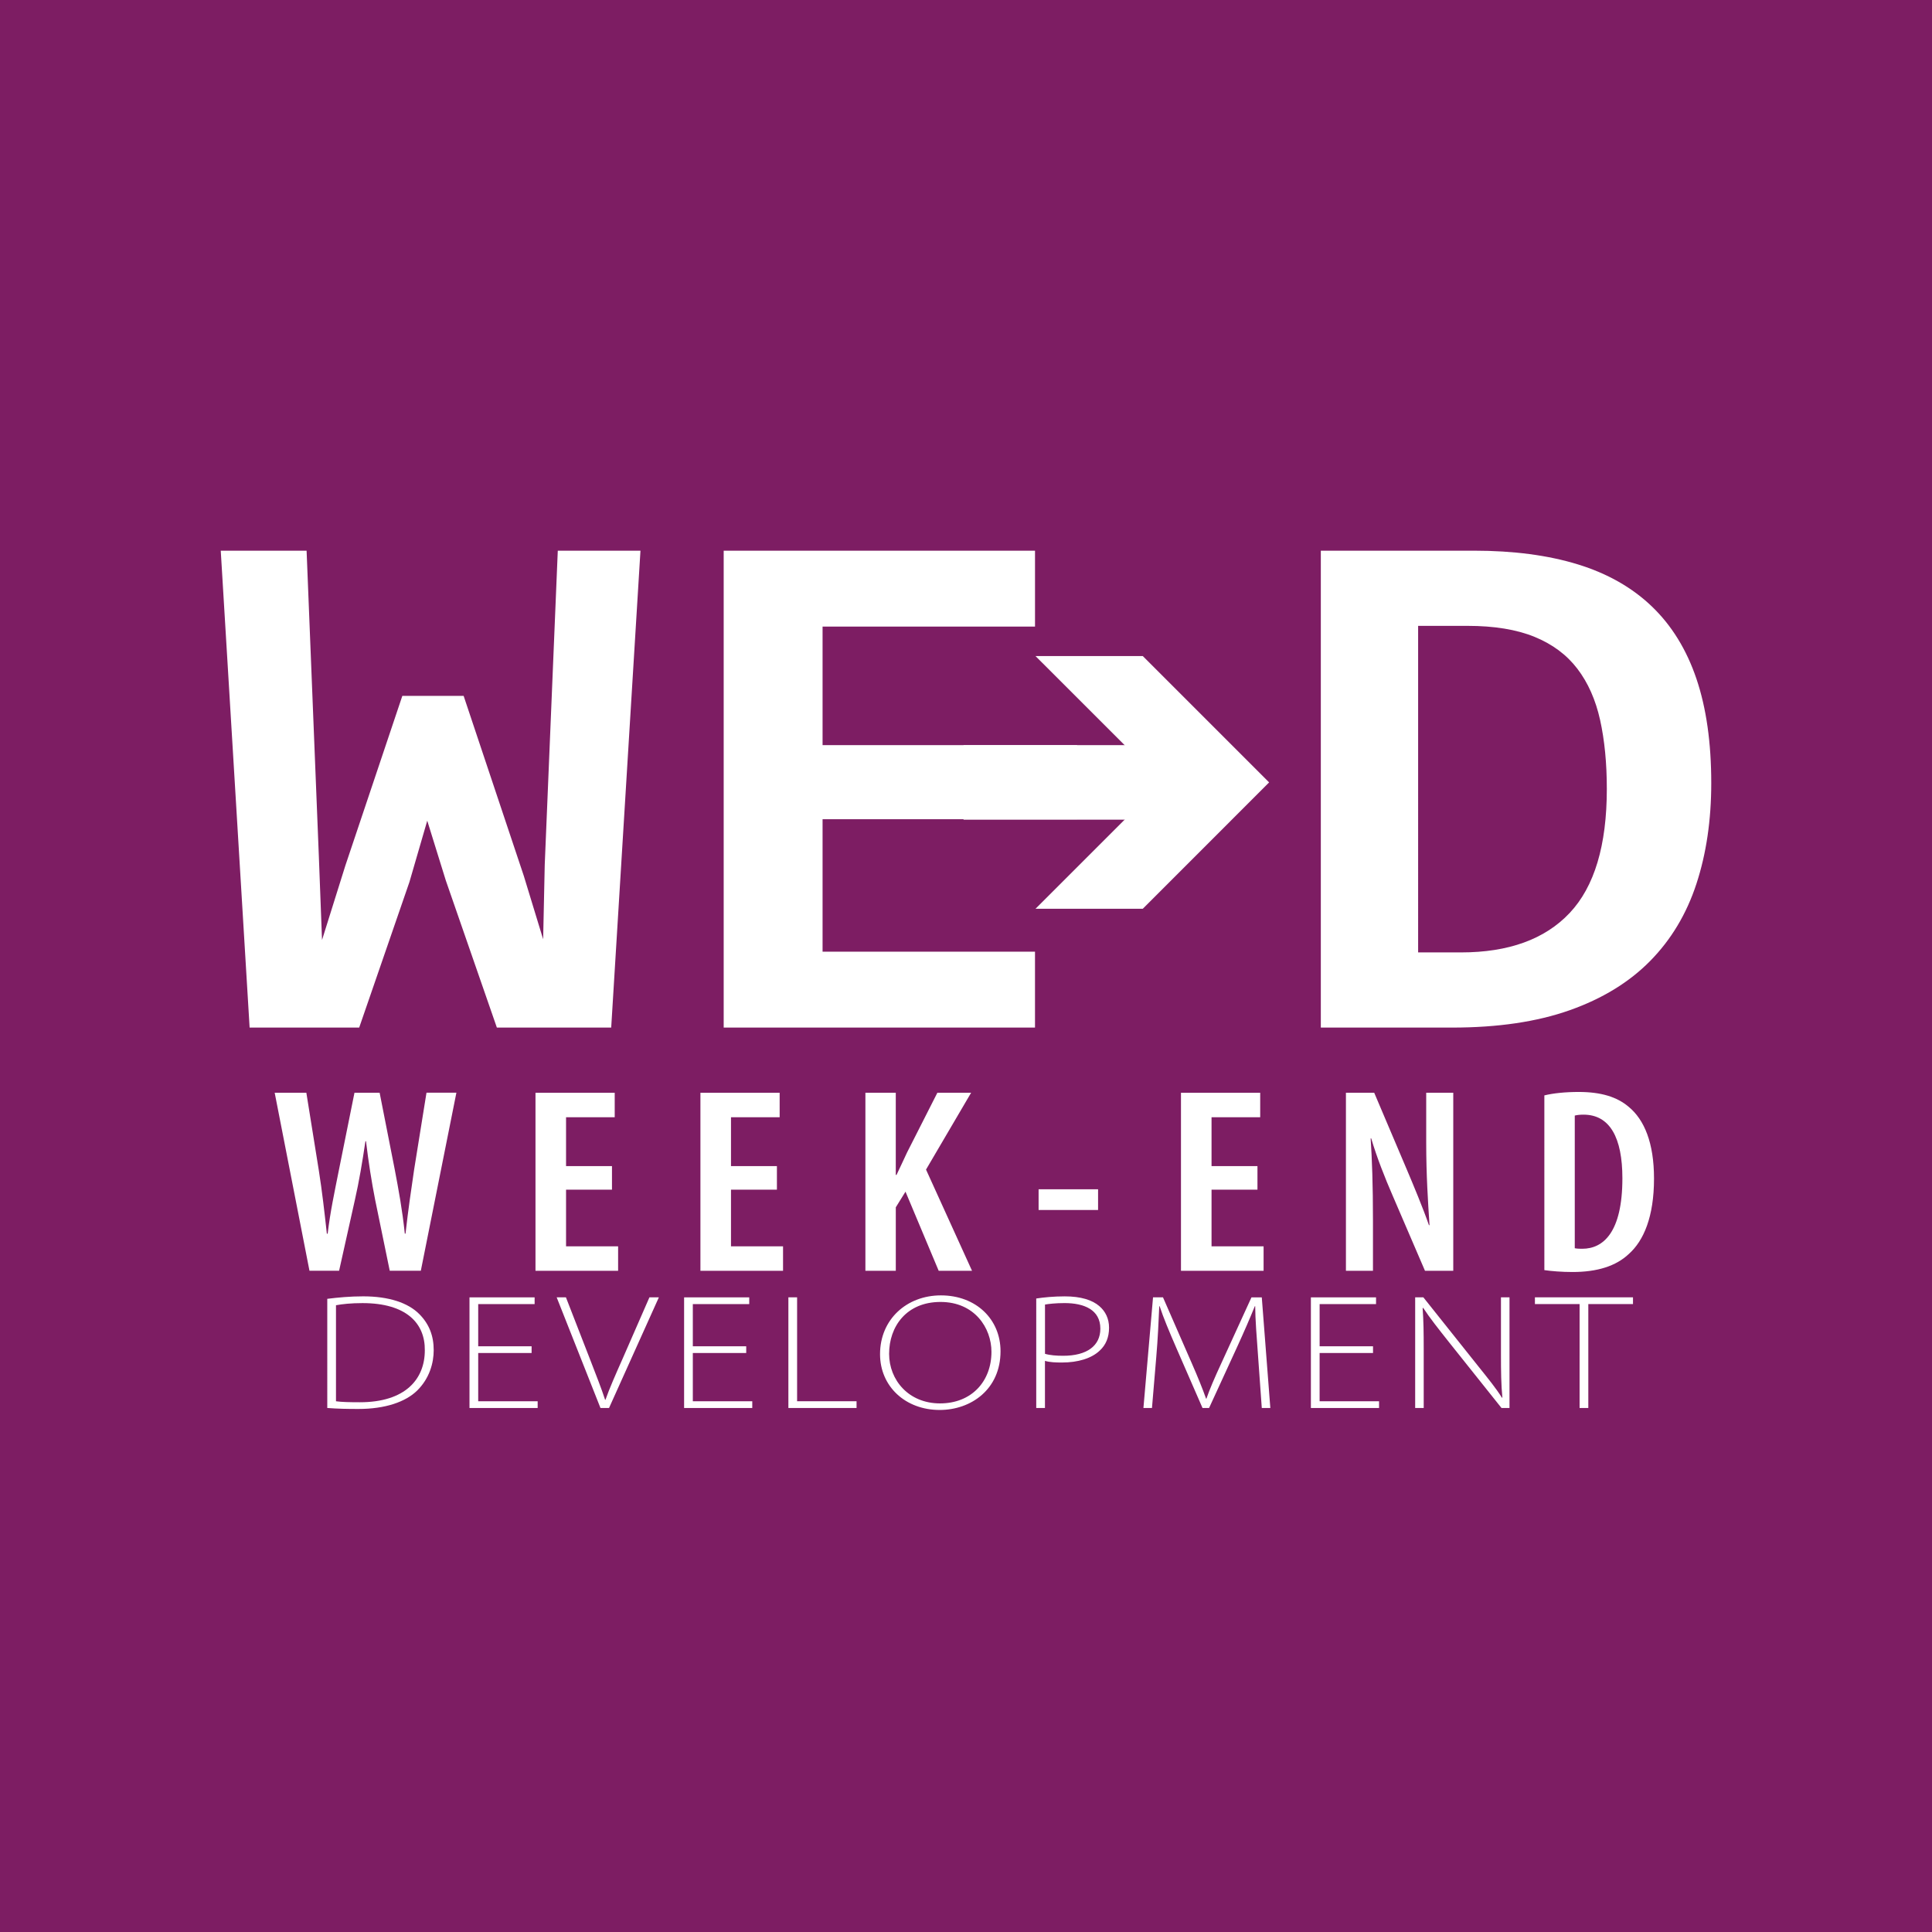 <?xml version="1.0" encoding="utf-8"?>
<!-- Generator: Adobe Illustrator 28.0.0, SVG Export Plug-In . SVG Version: 6.00 Build 0)  -->
<svg version="1.1" id="Warstwa_1" xmlns="http://www.w3.org/2000/svg" xmlns:xlink="http://www.w3.org/1999/xlink" x="0px" y="0px"
	 viewBox="0 0 1024 1024" style="enable-background:new 0 0 1024 1024;" xml:space="preserve">
<style type="text/css">
	.st0{fill:#7D1D63;}
	.st1{fill:#FFFFFF;}
	.st2{fill:#951B81;}
	.st3{fill:none;stroke:#FFFFFF;stroke-width:39.5;stroke-miterlimit:10;}
</style>
<rect class="st0" width="1024" height="1024"/>
<g>
	<g>
		<g>
			<path class="st1" d="M323.95,544.64h-60.6L236.3,466.7l-9.85-31.72l-9.44,32.49l-26.63,77.16h-58.08L117,291.87h45.5l6.5,162.06
				l1.68,44.29l12.37-39.45l30.19-89.93h32.5l31.87,95.34l10.27,33.65l0.84-39.45l6.92-166.51h43.82L323.95,544.64z"/>
		</g>
	</g>
	<g>
		<g>
			<path class="st1" d="M907,415.06c0,19.6-2.62,37.39-7.86,53.38c-5.24,15.99-13.42,29.62-24.53,40.9
				c-11.11,11.28-25.34,19.99-42.67,26.11c-17.33,6.13-38.09,9.19-62.27,9.19h-69.61V291.87h81.14c20.97,0,39.31,2.42,55.04,7.25
				s28.83,12.28,39.31,22.34c10.48,10.06,18.35,22.82,23.59,38.29C904.38,375.23,907,393.66,907,415.06z M851.65,418.16
				c0-13.66-1.19-25.85-3.56-36.55c-2.38-10.7-6.4-19.76-12.06-27.17c-5.66-7.41-13.25-13.05-22.75-16.92
				c-9.51-3.87-21.32-5.8-35.43-5.8h-26.21V504.8h22.64c25.3,0,44.52-6.96,57.66-20.89C845.07,469.99,851.65,448.07,851.65,418.16z"
				/>
		</g>
	</g>
	<g>
		<g>
			<g>
				<path class="st1" d="M383.57,544.64V291.87h165.01v40.23H435.98v62.85h134.89v39.26H435.98v70.2h112.59v40.23H383.57z"/>
			</g>
		</g>
		<g>
			<line class="st2" x1="510.69" y1="414.69" x2="625.14" y2="414.69"/>
			<g>
				<line class="st3" x1="510.69" y1="414.69" x2="625.14" y2="414.69"/>
				<g>
					<polygon class="st1" points="548.84,481.66 615.84,414.69 548.84,347.73 605.7,347.73 672.66,414.69 605.7,481.66 					"/>
				</g>
			</g>
		</g>
	</g>
	<g>
		<g>
			<path class="st1" d="M173.47,688.4c5.66-0.7,11.98-1.31,19.05-1.31c13.49,0,23.77,3.39,29.71,9.4
				c5.28,5.31,7.64,11.57,7.64,19.14c0,6.7-2.17,14.88-8.77,21.4c-6.13,6-16.88,9.75-31.13,9.75c-5.75,0-11.04-0.09-16.51-0.52
				V688.4z M178.09,742.7c3.02,0.44,7.55,0.52,12.64,0.52c24.15,0,34.43-12.27,34.43-27.49c0.19-14.36-9.81-25.06-33.02-25.06
				c-6.13,0-10.75,0.52-14.06,1.13V742.7z"/>
			<path class="st1" d="M281.76,717.12h-28.3v25.58h31.51v3.57h-36.13v-58.64h34.52v3.57h-29.9v22.36h28.3V717.12z"/>
			<path class="st1" d="M318.26,746.26l-23.21-58.64h4.91l12.55,32.28c3.49,9.05,6.23,15.92,8.21,22.01h0.19
				c2.17-6.18,5.38-13.4,9.15-21.92l14.15-32.37h5l-26.41,58.64H318.26z"/>
			<path class="st1" d="M395.51,717.12h-28.3v25.58h31.51v3.57h-36.13v-58.64h34.52v3.57h-29.9v22.36h28.3V717.12z"/>
			<path class="st1" d="M417.86,687.62h4.62v55.07h31.51v3.57h-36.13V687.62z"/>
			<path class="st1" d="M530.3,716.16c0,20.27-15.66,31.15-32.26,31.15c-18.11,0-31.6-12.44-31.6-29.58
				c0-18.45,14.15-31.15,32.26-31.15C517.38,686.58,530.3,699.28,530.3,716.16z M471.25,717.55c0,13.83,10.28,26.28,26.98,26.28
				c16.79,0,27.26-11.75,27.26-27.32c0-12.7-8.96-26.45-26.98-26.45C480.4,690.06,471.25,703.11,471.25,717.55z"/>
			<path class="st1" d="M549.25,688.23c4.06-0.61,9.24-1.13,15.09-1.13c8.49,0,14.62,1.91,18.39,5.22c3.21,2.78,5.09,6.61,5.09,11.4
				c0,5.13-1.7,9.14-4.91,12.09c-4.34,4.18-11.6,6.35-20,6.35c-3.3,0-6.41-0.09-9.06-0.87v24.97h-4.62V688.23z M553.88,717.55
				c2.64,0.78,6.04,1.04,9.62,1.04c12.64,0,19.71-5.31,19.71-14.36c0-10.09-8.68-13.57-18.96-13.57c-4.81,0-8.49,0.44-10.38,0.78
				V717.55z"/>
			<path class="st1" d="M666.79,718.59c-0.66-8.7-1.51-20.01-1.51-26.28h-0.19c-2.55,6.26-5.47,13.05-9.53,21.92l-14.72,32.02h-3.49
				l-13.77-31.58c-3.96-9.14-6.89-16.1-8.96-22.36h-0.19c-0.28,6.79-0.75,17.49-1.6,27.15l-2.26,26.8h-4.53l5.09-58.64h5.28
				l15.28,34.98c3.21,7.31,5.66,13.4,7.55,18.71h0.19c1.7-4.96,4.25-10.88,7.83-18.62l16.04-35.06h5.47l4.53,58.64h-4.53
				L666.79,718.59z"/>
			<path class="st1" d="M727.72,717.12h-28.3v25.58h31.51v3.57h-36.13v-58.64h34.53v3.57h-29.9v22.36h28.3V717.12z"/>
			<path class="st1" d="M750.07,746.26v-58.64h4.34l28.77,36.11c5.85,7.31,9.62,11.92,12.92,17.14l0.19-0.17
				c-0.66-6.79-0.75-13.75-0.75-22.8v-30.28h4.53v58.64h-4.25l-27.83-34.89c-5.38-6.79-10.28-12.96-13.68-18.18l-0.28,0.17
				c0.47,6.61,0.57,12.88,0.57,21.58v31.32H750.07z"/>
			<path class="st1" d="M837.22,691.19h-23.68v-3.57h51.98v3.57h-23.68v55.07h-4.62V691.19z"/>
		</g>
	</g>
	<g>
		<g>
			<path class="st1" d="M164.03,673.54l-18.44-94.36h16.78l6.61,41.16c1.78,11.27,2.98,22,4.26,33.54h0.43
				c1.39-11.78,3.64-22.02,5.94-33.67l8.27-41.04h13.33l7.97,40.49c2.06,10.84,4.04,21.44,5.38,34.21h0.37
				c1.45-12.91,2.98-23.11,4.56-33.91l6.56-40.8h15.85l-18.85,94.36h-16.48l-7.74-37.63c-1.84-9.35-3.54-20-4.84-31.02h-0.3
				c-1.65,11.1-3.38,21.43-5.62,31.26l-8.34,37.39H164.03z"/>
			<path class="st1" d="M324.36,630.55h-24.34v30.03h27.59v12.97h-43.79v-94.36h41.99v12.97h-25.79v25.9h24.34V630.55z"/>
			<path class="st1" d="M411.78,630.55h-24.34v30.03h27.59v12.97h-43.79v-94.36h41.99v12.97h-25.79v25.9h24.34V630.55z"/>
			<path class="st1" d="M458.67,579.18h16.11v43.55h0.39c1.96-4,3.71-7.96,5.58-11.88l16.07-31.67h17.89l-23.9,40.72l24.38,53.64
				h-17.67l-17.59-41.93l-5.14,8.29v33.64h-16.11V579.18z"/>
			<path class="st1" d="M582,630.34v10.98h-31.52v-10.98H582z"/>
			<path class="st1" d="M666.48,630.55h-24.34v30.03h27.59v12.97h-43.79v-94.36h41.99v12.97h-25.79v25.9h24.34V630.55z"/>
			<path class="st1" d="M713.37,673.54v-94.36h14.99l17.1,40.27c3.63,8.55,8.75,20.82,11.91,29.91h0.3
				c-0.8-12.1-1.75-26.64-1.75-43.52v-26.66h14.34v94.36h-14.99l-17.28-40.17c-3.78-8.67-8.29-20.04-11.22-30h-0.3
				c0.72,10.9,1.23,24.28,1.23,43.79v26.38H713.37z"/>
			<path class="st1" d="M818.55,580.58c4.7-1.16,11.2-1.82,18.17-1.82c11.92,0,20.3,2.64,26.43,7.81
				c8.39,6.86,13.51,19.21,13.51,38.12c0,20.23-5.49,32.94-13.33,39.92c-6.81,6.46-16.78,9.58-29.89,9.58c-5.61,0-11.26-0.46-14.9-1
				V580.58z M834.67,661.59c1.35,0.28,2.91,0.28,3.97,0.28c11.07,0,21.26-8.62,21.26-37.37c0-21.36-6.56-33.71-20.59-33.71
				c-1.61,0-3.26,0.12-4.65,0.48V661.59z"/>
		</g>
	</g>
</g>
</svg>